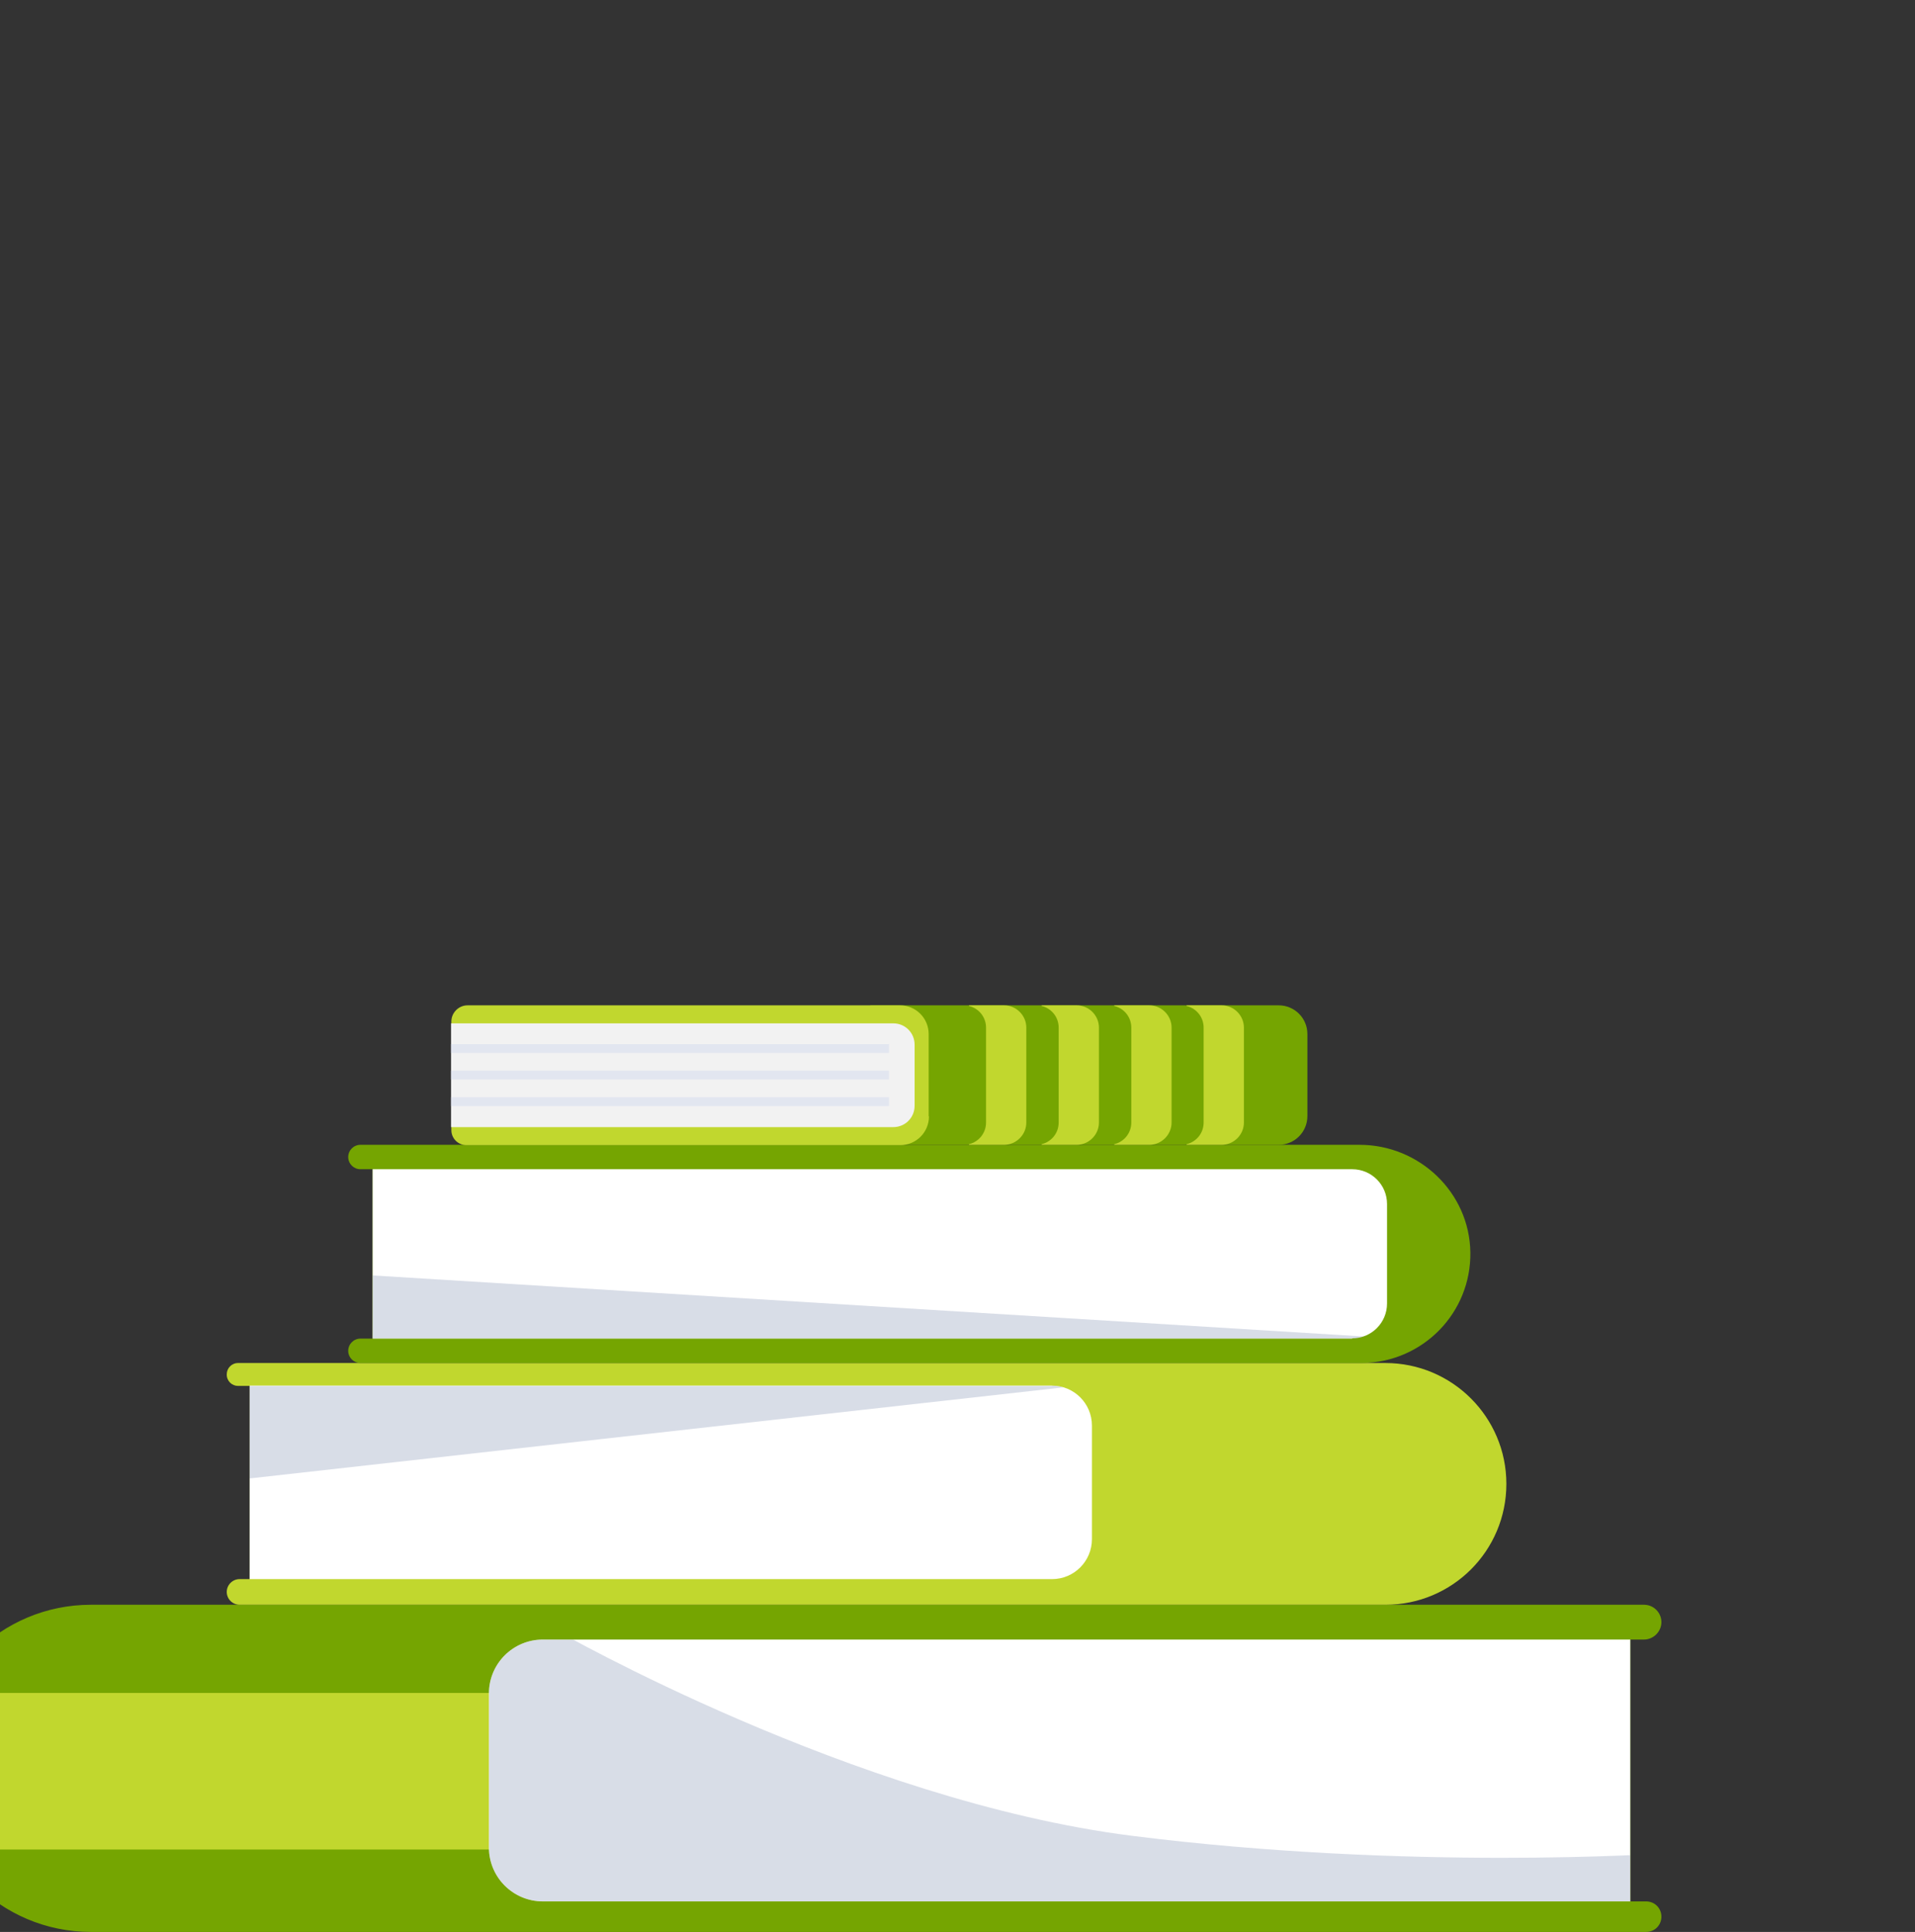 <?xml version="1.0" encoding="UTF-8"?>
<svg xmlns="http://www.w3.org/2000/svg" xmlns:xlink="http://www.w3.org/1999/xlink" version="1.1" viewBox="0 0 627.5 633">
  <rect x="0" y="0" width="627.5" height="633" fill="#333333" stroke="none"/>
  <!-- Generator: Adobe Illustrator 29.3.0, SVG Export Plug-In . SVG Version: 2.1.0 Build 146)  -->
  <defs>
    <style>
      .st0 {
        fill: none;
      }

      .st1 {
        mix-blend-mode: multiply;
        opacity: 0;
      }

      .st1, .st2 {
        fill: #75a501;
      }

      .st1, .st3 {
        isolation: isolate;
      }

      .st4 {
        fill: #3e5489;
      }

      .st5 {
        clip-path: url(#clippath-11);
      }

      .st6 {
        clip-path: url(#clippath-10);
      }

      .st7 {
        clip-path: url(#clippath-15);
      }

      .st8 {
        clip-path: url(#clippath-13);
      }

      .st9 {
        clip-path: url(#clippath-14);
      }

      .st10 {
        clip-path: url(#clippath-12);
      }

      .st11 {
        fill: #e2e6f0;
      }

      .st12 {
        clip-path: url(#clippath-1);
      }

      .st13 {
        clip-path: url(#clippath-3);
      }

      .st14 {
        clip-path: url(#clippath-4);
      }

      .st15 {
        clip-path: url(#clippath-2);
      }

      .st16 {
        clip-path: url(#clippath-7);
      }

      .st17 {
        clip-path: url(#clippath-6);
      }

      .st18 {
        clip-path: url(#clippath-9);
      }

      .st19 {
        clip-path: url(#clippath-8);
      }

      .st20 {
        clip-path: url(#clippath-5);
      }

      .st21 {
        fill: #c1d72e;
      }

      .st22 {
        fill: #fff;
      }

      .st23 {
        opacity: .2;
      }

      .st24 {
        fill: #f2f2f2;
      }

      .st25 {
        clip-path: url(#clippath);
      }
    </style>
    <clipPath id="clippath">
      <rect class="st0" width="1920" height="633"/>
    </clipPath>
    <clipPath id="clippath-1">
      <rect class="st0" x="-46.1" y="329.3" width="590.5" height="303.7"/>
    </clipPath>
    <clipPath id="clippath-2">
      <rect class="st0" x="-46.1" y="329.3" width="590.5" height="303.7"/>
    </clipPath>
    <clipPath id="clippath-3">
      <path class="st0" d="M538.7,525.8c3.2,0,5.7,2.6,5.7,5.7s-2.6,5.7-5.7,5.7h-4.5v85.8h5.2c2.8,0,5,2.2,5,5s-2.2,5-5,5H29.8c-29.6,0-53.6-24-53.6-53.6,0-29.6,24-53.6,53.6-53.6h508.9Z"/>
    </clipPath>
    <clipPath id="clippath-4">
      <rect class="st0" x="-46.1" y="329.3" width="590.5" height="303.7"/>
    </clipPath>
    <clipPath id="clippath-5">
      <path class="st0" d="M534.2,537.2v85.8H177.9c-9.8,0-17.7-7.9-17.7-17.7v-50.4c0-9.8,7.9-17.7,17.7-17.7h356.3Z"/>
    </clipPath>
    <clipPath id="clippath-6">
      <rect class="st0" x="149.7" y="534.3" width="394.7" height="98.7"/>
    </clipPath>
    <clipPath id="clippath-7">
      <rect class="st0" x="-46.1" y="329.3" width="590.5" height="303.7"/>
    </clipPath>
    <clipPath id="clippath-8">
      <path class="st0" d="M454,446.7c21.8,0,39.6,17.7,39.6,39.6s-17.7,39.6-39.6,39.6H78.5c-2.3,0-4.2-1.9-4.2-4.2s1.9-4.2,4.2-4.2h3.3v-63.3h-3.8c-2,0-3.7-1.6-3.7-3.7s1.6-3.7,3.7-3.7h376Z"/>
    </clipPath>
    <clipPath id="clippath-9">
      <rect class="st0" x="-46.1" y="329.3" width="590.5" height="303.7"/>
    </clipPath>
    <clipPath id="clippath-10">
      <path class="st0" d="M344.7,454c7.2,0,13.1,5.8,13.1,13.1v37.2c0,7.2-5.8,13.1-13.1,13.1H81.8v-63.3h262.9Z"/>
    </clipPath>
    <clipPath id="clippath-11">
      <rect class="st0" x="70.3" y="446.7" width="279.7" height="39"/>
    </clipPath>
    <clipPath id="clippath-12">
      <rect class="st0" x="-46.1" y="329.3" width="590.5" height="303.7"/>
    </clipPath>
    <clipPath id="clippath-13">
      <path class="st0" d="M443.1,383.2c6.3,0,11.4,5.1,11.4,11.4h0v32.6c0,6.3-5.1,11.4-11.4,11.4H122.1v-55.5h321Z"/>
    </clipPath>
    <clipPath id="clippath-14">
      <rect class="st0" x="114" y="417.4" width="344.2" height="29.2"/>
    </clipPath>
    <clipPath id="clippath-15">
      <rect class="st0" x="-46.1" y="329.3" width="590.5" height="303.7"/>
    </clipPath>
  </defs>
  <g class="st3">
    <g id="Layer_1">
      <g class="st25">
        <g id="Mask_Group_1">
          <g id="Group_191">
            <circle id="Ellipse_1" class="st1" cx="249.5" cy="608.5" r="362.5"/>
            <g id="Group_190" class="st3">
              <g class="st12">
                <g id="Group_188">
                  <g id="Group_158">
                    <g class="st15">
                      <g id="Group_157">
                        <path id="Path_361" class="st2" d="M539.4,633H29.8c-29.6,0-53.6-24-53.6-53.6,0-29.6,24-53.6,53.6-53.6h508.9c3.2,0,5.7,2.6,5.7,5.7s-2.6,5.7-5.7,5.7h-4.5v85.8h5.2c2.8,0,5,2.2,5,5s-2.2,5-5,5"/>
                      </g>
                    </g>
                  </g>
                  <g id="Group_160">
                    <g class="st13">
                      <g id="Group_159">
                        <rect id="Rectangle_63" class="st21" x="-46.1" y="554.7" width="225.9" height="51.3"/>
                      </g>
                    </g>
                  </g>
                  <g id="Group_162">
                    <g class="st14">
                      <g id="Group_161">
                        <path id="Path_363" class="st22" d="M534.2,623H177.9c-9.8,0-17.7-7.9-17.7-17.7h0v-50.4c0-9.8,7.9-17.7,17.7-17.7h356.3v85.8Z"/>
                      </g>
                    </g>
                  </g>
                  <g id="Group_167">
                    <g class="st20">
                      <g id="Group_166">
                        <g id="Group_165" class="st23">
                          <g id="Group_164">
                            <g class="st17">
                              <g id="Group_163">
                                <path id="Path_364" class="st4" d="M182.5,534.3s97.4,55.7,188.4,67.2,173.6,5.8,173.6,5.8v25.6H151.7l-2-90.4,32.7-8.3Z"/>
                              </g>
                            </g>
                          </g>
                        </g>
                      </g>
                    </g>
                  </g>
                  <g id="Group_169">
                    <g class="st16">
                      <g id="Group_168">
                        <path id="Path_366" class="st21" d="M74.3,450.3c0-2,1.6-3.7,3.7-3.7h376c21.8,0,39.6,17.7,39.6,39.6s-17.7,39.6-39.6,39.6H78.5c-2.3,0-4.2-1.9-4.2-4.2s1.9-4.2,4.2-4.2h3.3v-63.3h-3.8c-2,0-3.7-1.6-3.7-3.7h0"/>
                      </g>
                    </g>
                  </g>
                  <g id="Group_171">
                    <g class="st19">
                      <g id="Group_170">
                        <path id="Path_367" class="st21" d="M330.4,454s34.9-1.4,34.9,32.2-36.2,31.1-36.2,31.1c0,0,26.3-24.4,24.7-31.7s-23.4-31.7-23.4-31.7"/>
                      </g>
                    </g>
                  </g>
                  <g id="Group_173">
                    <g class="st18">
                      <g id="Group_172">
                        <path id="Path_369" class="st22" d="M81.8,454h262.9c7.2,0,13.1,5.8,13.1,13.1v37.2c0,7.2-5.8,13.1-13.1,13.1H81.8v-63.3Z"/>
                      </g>
                    </g>
                  </g>
                  <g id="Group_178">
                    <g class="st6">
                      <g id="Group_177">
                        <g id="Group_176" class="st23">
                          <g id="Group_175">
                            <g class="st5">
                              <g id="Group_174">
                                <path id="Path_370" class="st4" d="M70.3,485.7l279.7-31.3v-7.8H74.3l-4,39Z"/>
                              </g>
                            </g>
                          </g>
                        </g>
                      </g>
                    </g>
                  </g>
                  <g id="Group_180">
                    <g class="st10">
                      <g id="Group_179">
                        <path id="Path_372" class="st2" d="M114.1,442.6h0c0-2.2,1.8-4,4-4h4v-55.5h-4c-2.2,0-4-1.8-4-4,0-2.2,1.8-4,4-4h327.4c19.6,0,36,15.6,36.3,35.2.3,19.8-15.5,36-35.3,36.3-.2,0-.3,0-.5,0H118.1c-2.2,0-4-1.8-4-4h0"/>
                        <path id="Path_373" class="st22" d="M443.1,438.6H122.1v-55.5h321c6.3,0,11.4,5.1,11.4,11.4h0v32.6c0,6.3-5.1,11.4-11.4,11.4"/>
                      </g>
                    </g>
                  </g>
                  <g id="Group_185">
                    <g class="st8">
                      <g id="Group_184">
                        <g id="Group_183" class="st23">
                          <g id="Group_182">
                            <g class="st9">
                              <g id="Group_181">
                                <path id="Path_374" class="st4" d="M114,417.4l344.2,21.2-344,8-.2-29.2Z"/>
                              </g>
                            </g>
                          </g>
                        </g>
                      </g>
                    </g>
                  </g>
                  <g id="Group_187">
                    <g class="st7">
                      <g id="Group_186">
                        <path id="Path_376" class="st2" d="M285.2,375.1h133.8c5.2,0,9.4-4.2,9.4-9.4h0v-26.9c0-5.2-4.2-9.4-9.4-9.4h0s-133.8,0-133.8,0v45.8Z"/>
                        <path id="Path_377" class="st21" d="M304.3,365.7v-26.9c0-5.2-4.2-9.4-9.4-9.4h0s-141.7,0-141.7,0c-2.9,0-5.3,2.4-5.3,5.3v35.6c0,2.7,2.2,4.9,4.9,4.9h142.2c5.2,0,9.4-4.2,9.4-9.4h0"/>
                        <path id="Path_378" class="st24" d="M147.8,369.3h144.9c3.9,0,7-3.1,7-7v-20c0-3.9-3.1-7-7-7h-144.9v34Z"/>
                        <rect id="Rectangle_71" class="st11" x="147.8" y="342.1" width="143.5" height="2.9"/>
                        <rect id="Rectangle_72" class="st11" x="147.8" y="350.8" width="143.5" height="2.9"/>
                        <rect id="Rectangle_73" class="st11" x="147.8" y="359.5" width="143.5" height="2.9"/>
                        <path id="Path_379" class="st21" d="M394.4,367.8v-31.1c0-3.4-2.3-6.3-5.6-7.1v-.2h11.5c4,0,7.3,3.3,7.3,7.3v31.1c0,4-3.3,7.3-7.3,7.3h-11.5v-.2c3.3-.8,5.6-3.7,5.6-7.1"/>
                        <path id="Path_380" class="st21" d="M370.7,367.8v-31.1c0-3.4-2.3-6.3-5.6-7.1v-.2h11.5c4,0,7.3,3.3,7.3,7.3v31.1c0,4-3.3,7.3-7.3,7.3h-11.5v-.2c3.3-.8,5.6-3.7,5.6-7.1"/>
                        <path id="Path_381" class="st21" d="M346.9,367.8v-31.1c0-3.4-2.3-6.3-5.6-7.1v-.2h11.5c4,0,7.3,3.3,7.3,7.3v31.1c0,4-3.3,7.3-7.3,7.3h-11.5v-.2c3.3-.8,5.6-3.7,5.6-7.1"/>
                        <path id="Path_382" class="st21" d="M323.1,367.8v-31.1c0-3.4-2.3-6.3-5.6-7.1v-.2h11.5c4,0,7.3,3.3,7.3,7.3v31.1c0,4-3.3,7.3-7.3,7.3h-11.5v-.2c3.3-.8,5.6-3.7,5.6-7.1"/>
                      </g>
                    </g>
                  </g>
                </g>
              </g>
            </g>
            <circle id="Ellipse_2" class="st1" cx="239.5" cy="598.5" r="372.5"/>
          </g>
        </g>
      </g>
    </g>
  </g>
</svg>